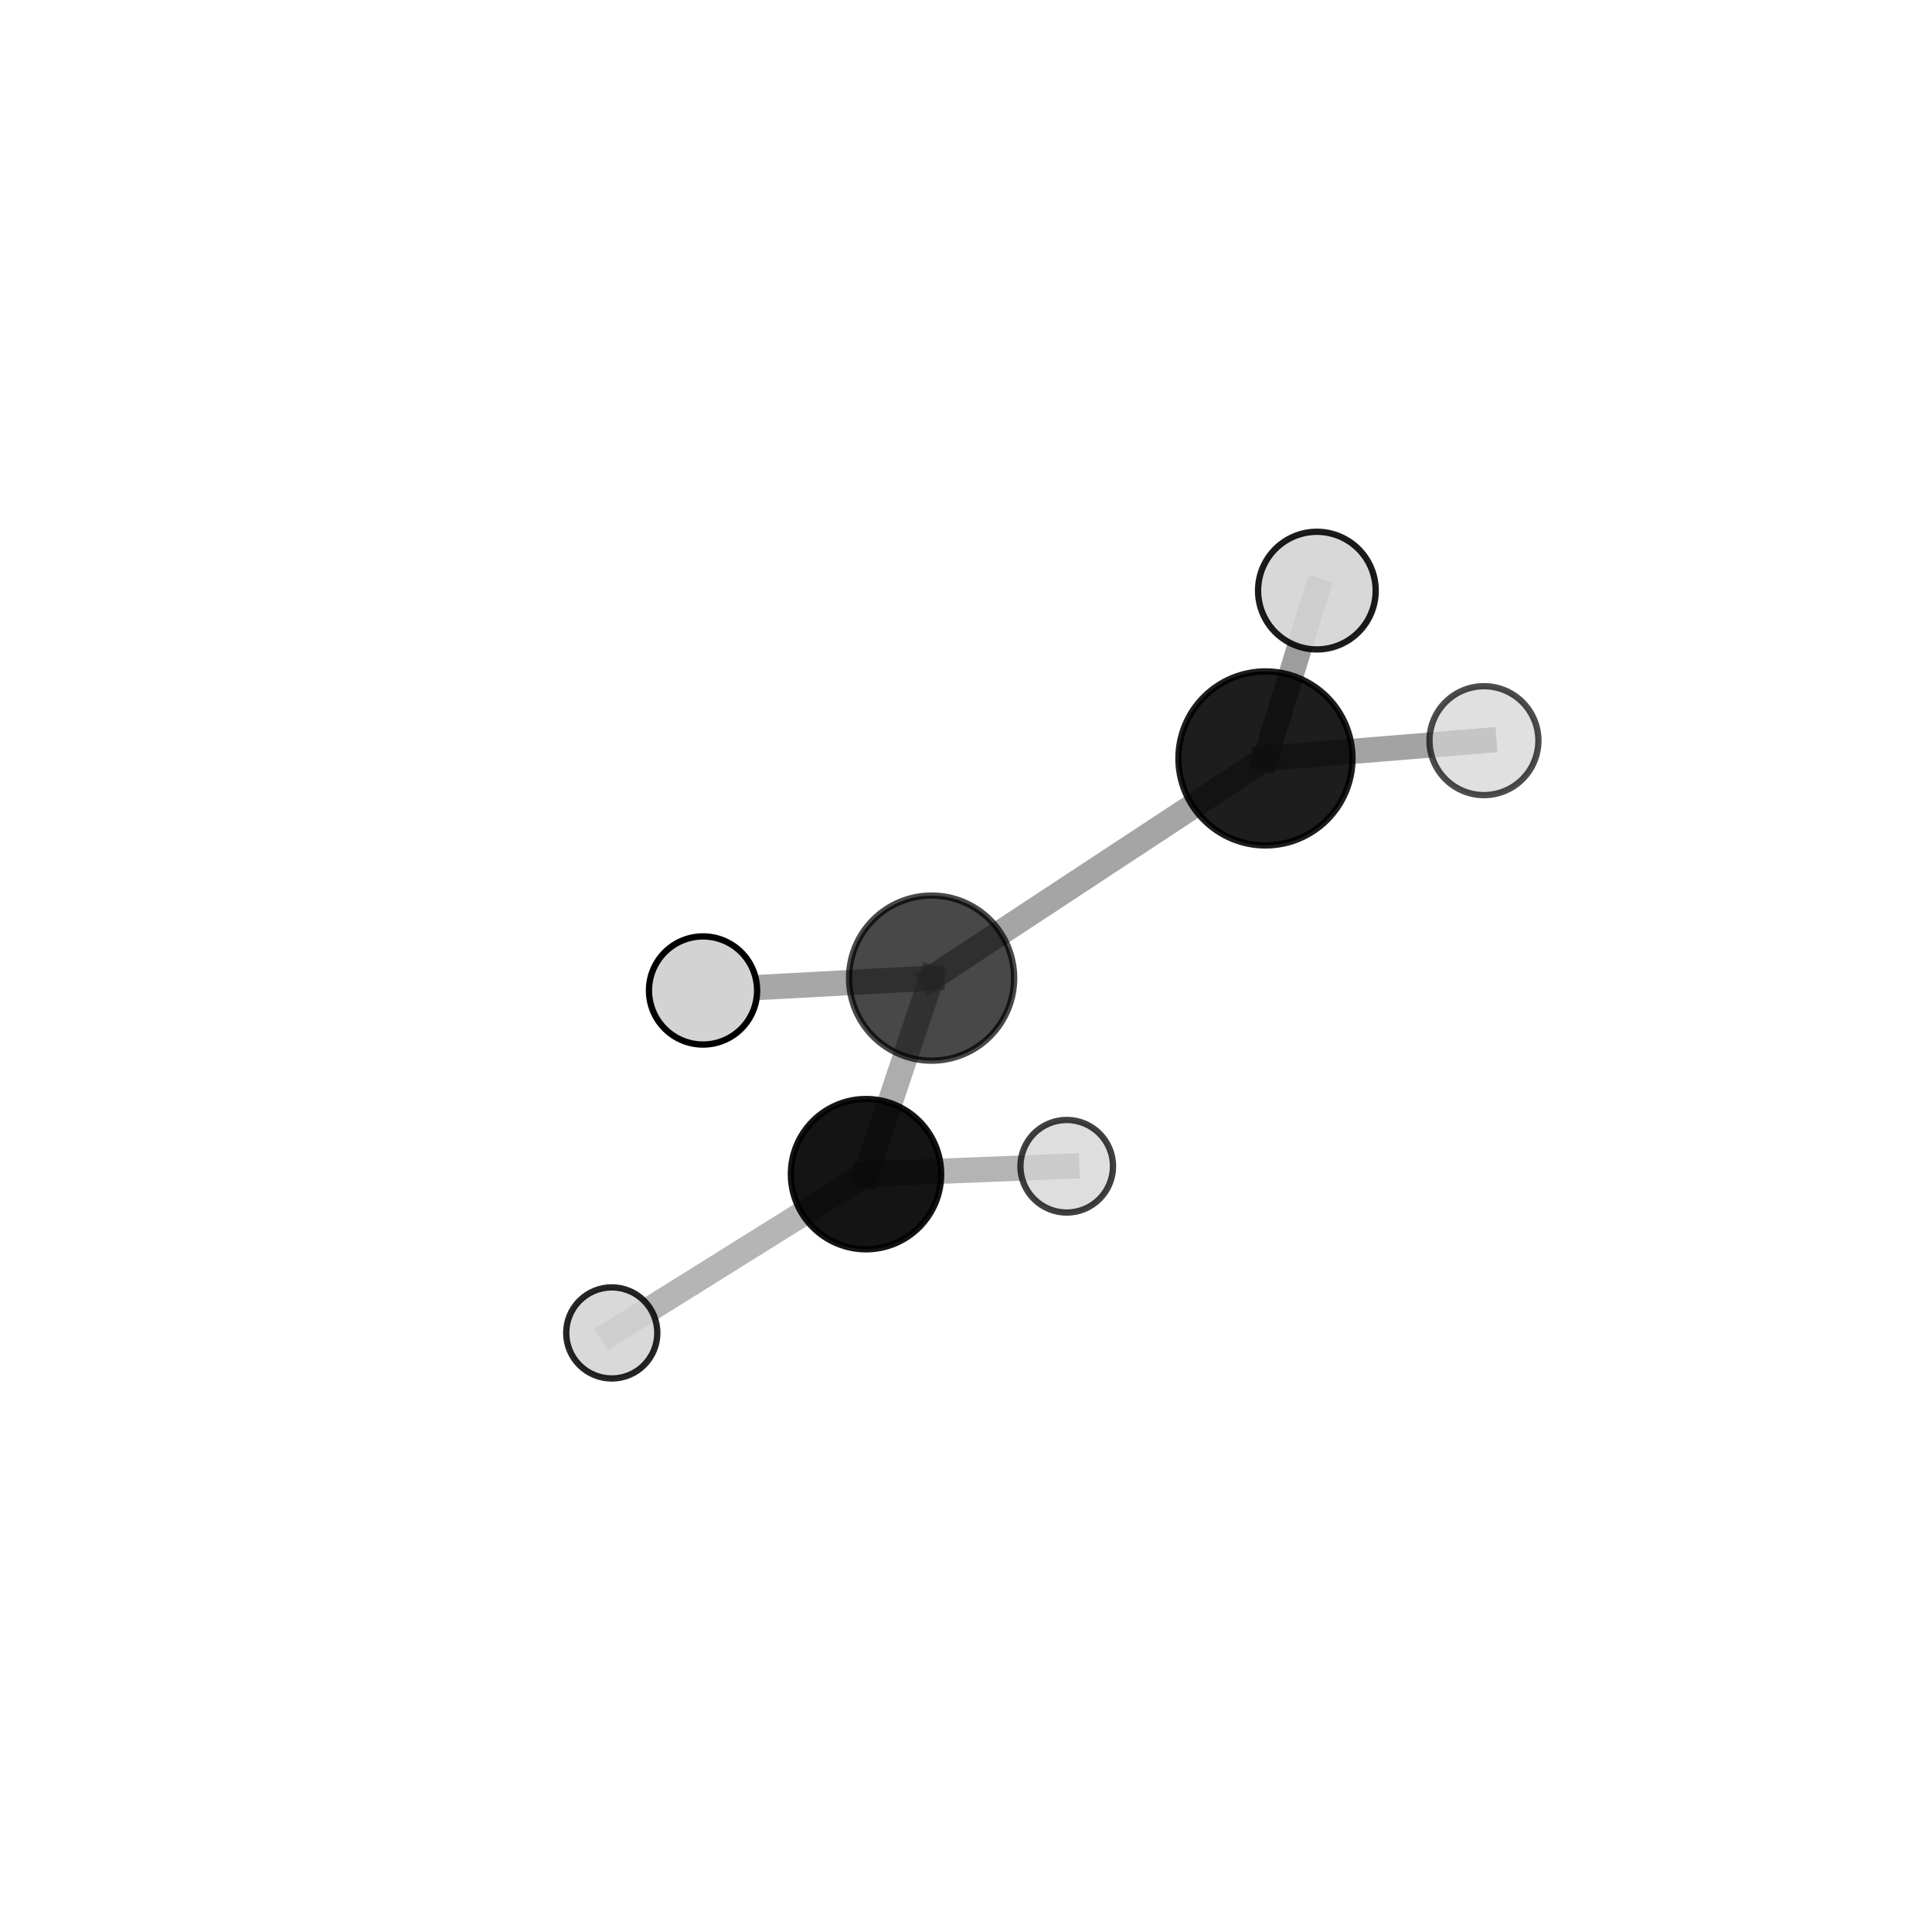 <?xml version="1.0" encoding="utf-8" standalone="no"?>
<!DOCTYPE svg PUBLIC "-//W3C//DTD SVG 1.1//EN"
  "http://www.w3.org/Graphics/SVG/1.1/DTD/svg11.dtd">
<svg xmlns:xlink="http://www.w3.org/1999/xlink" width="153pt" height="153pt" viewBox="0 0 153 153" xmlns="http://www.w3.org/2000/svg" version="1.1">
 <defs>
  <style type="text/css">*{stroke-linejoin: round; stroke-linecap: butt}</style>
 </defs>
 <g id="figure_1">
  <g id="patch_1">
   <path d="M 0 153 
L 153 153 
L 153 0 
L 0 0 
L 0 153 
z
" style="fill: none"/>
  </g>
  <g id="patch_2">
   <path d="M 7.2 145.8 
L 145.8 145.8 
L 145.8 7.2 
L 7.2 7.2 
L 7.2 145.8 
z
" style="fill: none"/>
  </g>
  <g id="axes_1">
   <g id="line2d_1">
    <path d="M 68.582 92.985 
L 73.775 77.459 
" clip-path="url(#p76b6087b14)" style="fill: none; stroke: #808080; stroke-opacity: 0.641; stroke-width: 2; stroke-linecap: square"/>
   </g>
   <g id="line2d_2">
    <path d="M 68.582 92.985 
L 48.448 105.558 
" clip-path="url(#p76b6087b14)" style="fill: none; stroke: #808080; stroke-opacity: 0.58; stroke-width: 2; stroke-linecap: square"/>
   </g>
   <g id="line2d_3">
    <path d="M 68.582 92.985 
L 84.477 92.359 
" clip-path="url(#p76b6087b14)" style="fill: none; stroke: #808080; stroke-opacity: 0.586; stroke-width: 2; stroke-linecap: square"/>
   </g>
   <g id="line2d_4">
    <path d="M 73.775 77.459 
L 100.214 60.061 
" clip-path="url(#p76b6087b14)" style="fill: none; stroke: #808080; stroke-opacity: 0.709; stroke-width: 2; stroke-linecap: square"/>
   </g>
   <g id="line2d_5">
    <path d="M 73.775 77.459 
L 55.676 78.439 
" clip-path="url(#p76b6087b14)" style="fill: none; stroke: #808080; stroke-opacity: 0.695; stroke-width: 2; stroke-linecap: square"/>
   </g>
   <g id="line2d_6">
    <path d="M 100.214 60.061 
L 104.287 46.771 
" clip-path="url(#p76b6087b14)" style="fill: none; stroke: #808080; stroke-opacity: 0.768; stroke-width: 2; stroke-linecap: square"/>
   </g>
   <g id="line2d_7">
    <path d="M 100.214 60.061 
L 117.518 58.654 
" clip-path="url(#p76b6087b14)" style="fill: none; stroke: #808080; stroke-opacity: 0.725; stroke-width: 2; stroke-linecap: square"/>
   </g>
   <g id="Path3DCollection_1">
    <path d="M 84.477 96.025 
C 85.449 96.025 86.382 95.639 87.07 94.951 
C 87.757 94.264 88.144 93.331 88.144 92.359 
C 88.144 91.386 87.757 90.454 87.07 89.766 
C 86.382 89.079 85.449 88.692 84.477 88.692 
C 83.505 88.692 82.572 89.079 81.884 89.766 
C 81.197 90.454 80.811 91.386 80.811 92.359 
C 80.811 93.331 81.197 94.264 81.884 94.951 
C 82.572 95.639 83.505 96.025 84.477 96.025 
z
" clip-path="url(#p76b6087b14)" style="fill: #d3d3d3; fill-opacity: 0.749; stroke: #000000; stroke-opacity: 0.749; stroke-width: 0.5"/>
    <path d="M 48.448 109.166 
C 49.405 109.166 50.323 108.786 50.999 108.11 
C 51.676 107.433 52.056 106.515 52.056 105.558 
C 52.056 104.601 51.676 103.683 50.999 103.007 
C 50.323 102.33 49.405 101.95 48.448 101.95 
C 47.491 101.95 46.573 102.33 45.896 103.007 
C 45.22 103.683 44.84 104.601 44.84 105.558 
C 44.84 106.515 45.22 107.433 45.896 108.11 
C 46.573 108.786 47.491 109.166 48.448 109.166 
z
" clip-path="url(#p76b6087b14)" style="fill: #d3d3d3; fill-opacity: 0.853; stroke: #000000; stroke-opacity: 0.853; stroke-width: 0.5"/>
    <path d="M 68.582 98.935 
C 70.161 98.935 71.674 98.308 72.79 97.192 
C 73.906 96.076 74.533 94.563 74.533 92.985 
C 74.533 91.407 73.906 89.893 72.79 88.777 
C 71.674 87.661 70.161 87.034 68.582 87.034 
C 67.004 87.034 65.491 87.661 64.375 88.777 
C 63.259 89.893 62.632 91.407 62.632 92.985 
C 62.632 94.563 63.259 96.076 64.375 97.192 
C 65.491 98.308 67.004 98.935 68.582 98.935 
z
" clip-path="url(#p76b6087b14)" style="fill-opacity: 0.919; stroke: #000000; stroke-opacity: 0.919; stroke-width: 0.5"/>
    <path d="M 117.518 62.966 
C 118.662 62.966 119.758 62.512 120.567 61.703 
C 121.376 60.894 121.83 59.797 121.83 58.654 
C 121.83 57.51 121.376 56.414 120.567 55.605 
C 119.758 54.796 118.662 54.342 117.518 54.342 
C 116.374 54.342 115.278 54.796 114.469 55.605 
C 113.66 56.414 113.206 57.51 113.206 58.654 
C 113.206 59.797 113.66 60.894 114.469 61.703 
C 115.278 62.512 116.374 62.966 117.518 62.966 
z
" clip-path="url(#p76b6087b14)" style="fill: #d3d3d3; fill-opacity: 0.7; stroke: #000000; stroke-opacity: 0.7; stroke-width: 0.5"/>
    <path d="M 73.775 83.997 
C 75.509 83.997 77.172 83.308 78.398 82.082 
C 79.624 80.856 80.313 79.193 80.313 77.459 
C 80.313 75.725 79.624 74.062 78.398 72.836 
C 77.172 71.61 75.509 70.921 73.775 70.921 
C 72.042 70.921 70.379 71.61 69.152 72.836 
C 67.926 74.062 67.238 75.725 67.238 77.459 
C 67.238 79.193 67.926 80.856 69.152 82.082 
C 70.379 83.308 72.042 83.997 73.775 83.997 
z
" clip-path="url(#p76b6087b14)" style="fill-opacity: 0.715; stroke: #000000; stroke-opacity: 0.715; stroke-width: 0.5"/>
    <path d="M 100.214 66.952 
C 102.042 66.952 103.794 66.226 105.087 64.934 
C 106.379 63.641 107.105 61.889 107.105 60.061 
C 107.105 58.234 106.379 56.481 105.087 55.189 
C 103.794 53.897 102.042 53.171 100.214 53.171 
C 98.387 53.171 96.634 53.897 95.342 55.189 
C 94.05 56.481 93.324 58.234 93.324 60.061 
C 93.324 61.889 94.05 63.641 95.342 64.934 
C 96.634 66.226 98.387 66.952 100.214 66.952 
z
" clip-path="url(#p76b6087b14)" style="fill-opacity: 0.884; stroke: #000000; stroke-opacity: 0.884; stroke-width: 0.5"/>
    <path d="M 55.676 82.721 
C 56.811 82.721 57.901 82.27 58.704 81.467 
C 59.507 80.664 59.958 79.575 59.958 78.439 
C 59.958 77.304 59.507 76.215 58.704 75.412 
C 57.901 74.609 56.811 74.157 55.676 74.157 
C 54.54 74.157 53.451 74.609 52.648 75.412 
C 51.845 76.215 51.394 77.304 51.394 78.439 
C 51.394 79.575 51.845 80.664 52.648 81.467 
C 53.451 82.27 54.54 82.721 55.676 82.721 
z
" clip-path="url(#p76b6087b14)" style="fill: #d3d3d3; stroke: #000000; stroke-width: 0.5"/>
    <path d="M 104.287 51.43 
C 105.523 51.43 106.707 50.939 107.581 50.065 
C 108.455 49.192 108.945 48.007 108.945 46.771 
C 108.945 45.536 108.455 44.351 107.581 43.477 
C 106.707 42.604 105.523 42.113 104.287 42.113 
C 103.052 42.113 101.867 42.604 100.993 43.477 
C 100.12 44.351 99.629 45.536 99.629 46.771 
C 99.629 48.007 100.12 49.192 100.993 50.065 
C 101.867 50.939 103.052 51.43 104.287 51.43 
z
" clip-path="url(#p76b6087b14)" style="fill: #d3d3d3; fill-opacity: 0.893; stroke: #000000; stroke-opacity: 0.893; stroke-width: 0.5"/>
   </g>
  </g>
 </g>
 <defs>
  <clipPath id="p76b6087b14">
   <rect x="7.2" y="7.2" width="138.6" height="138.6"/>
  </clipPath>
 </defs>
</svg>

